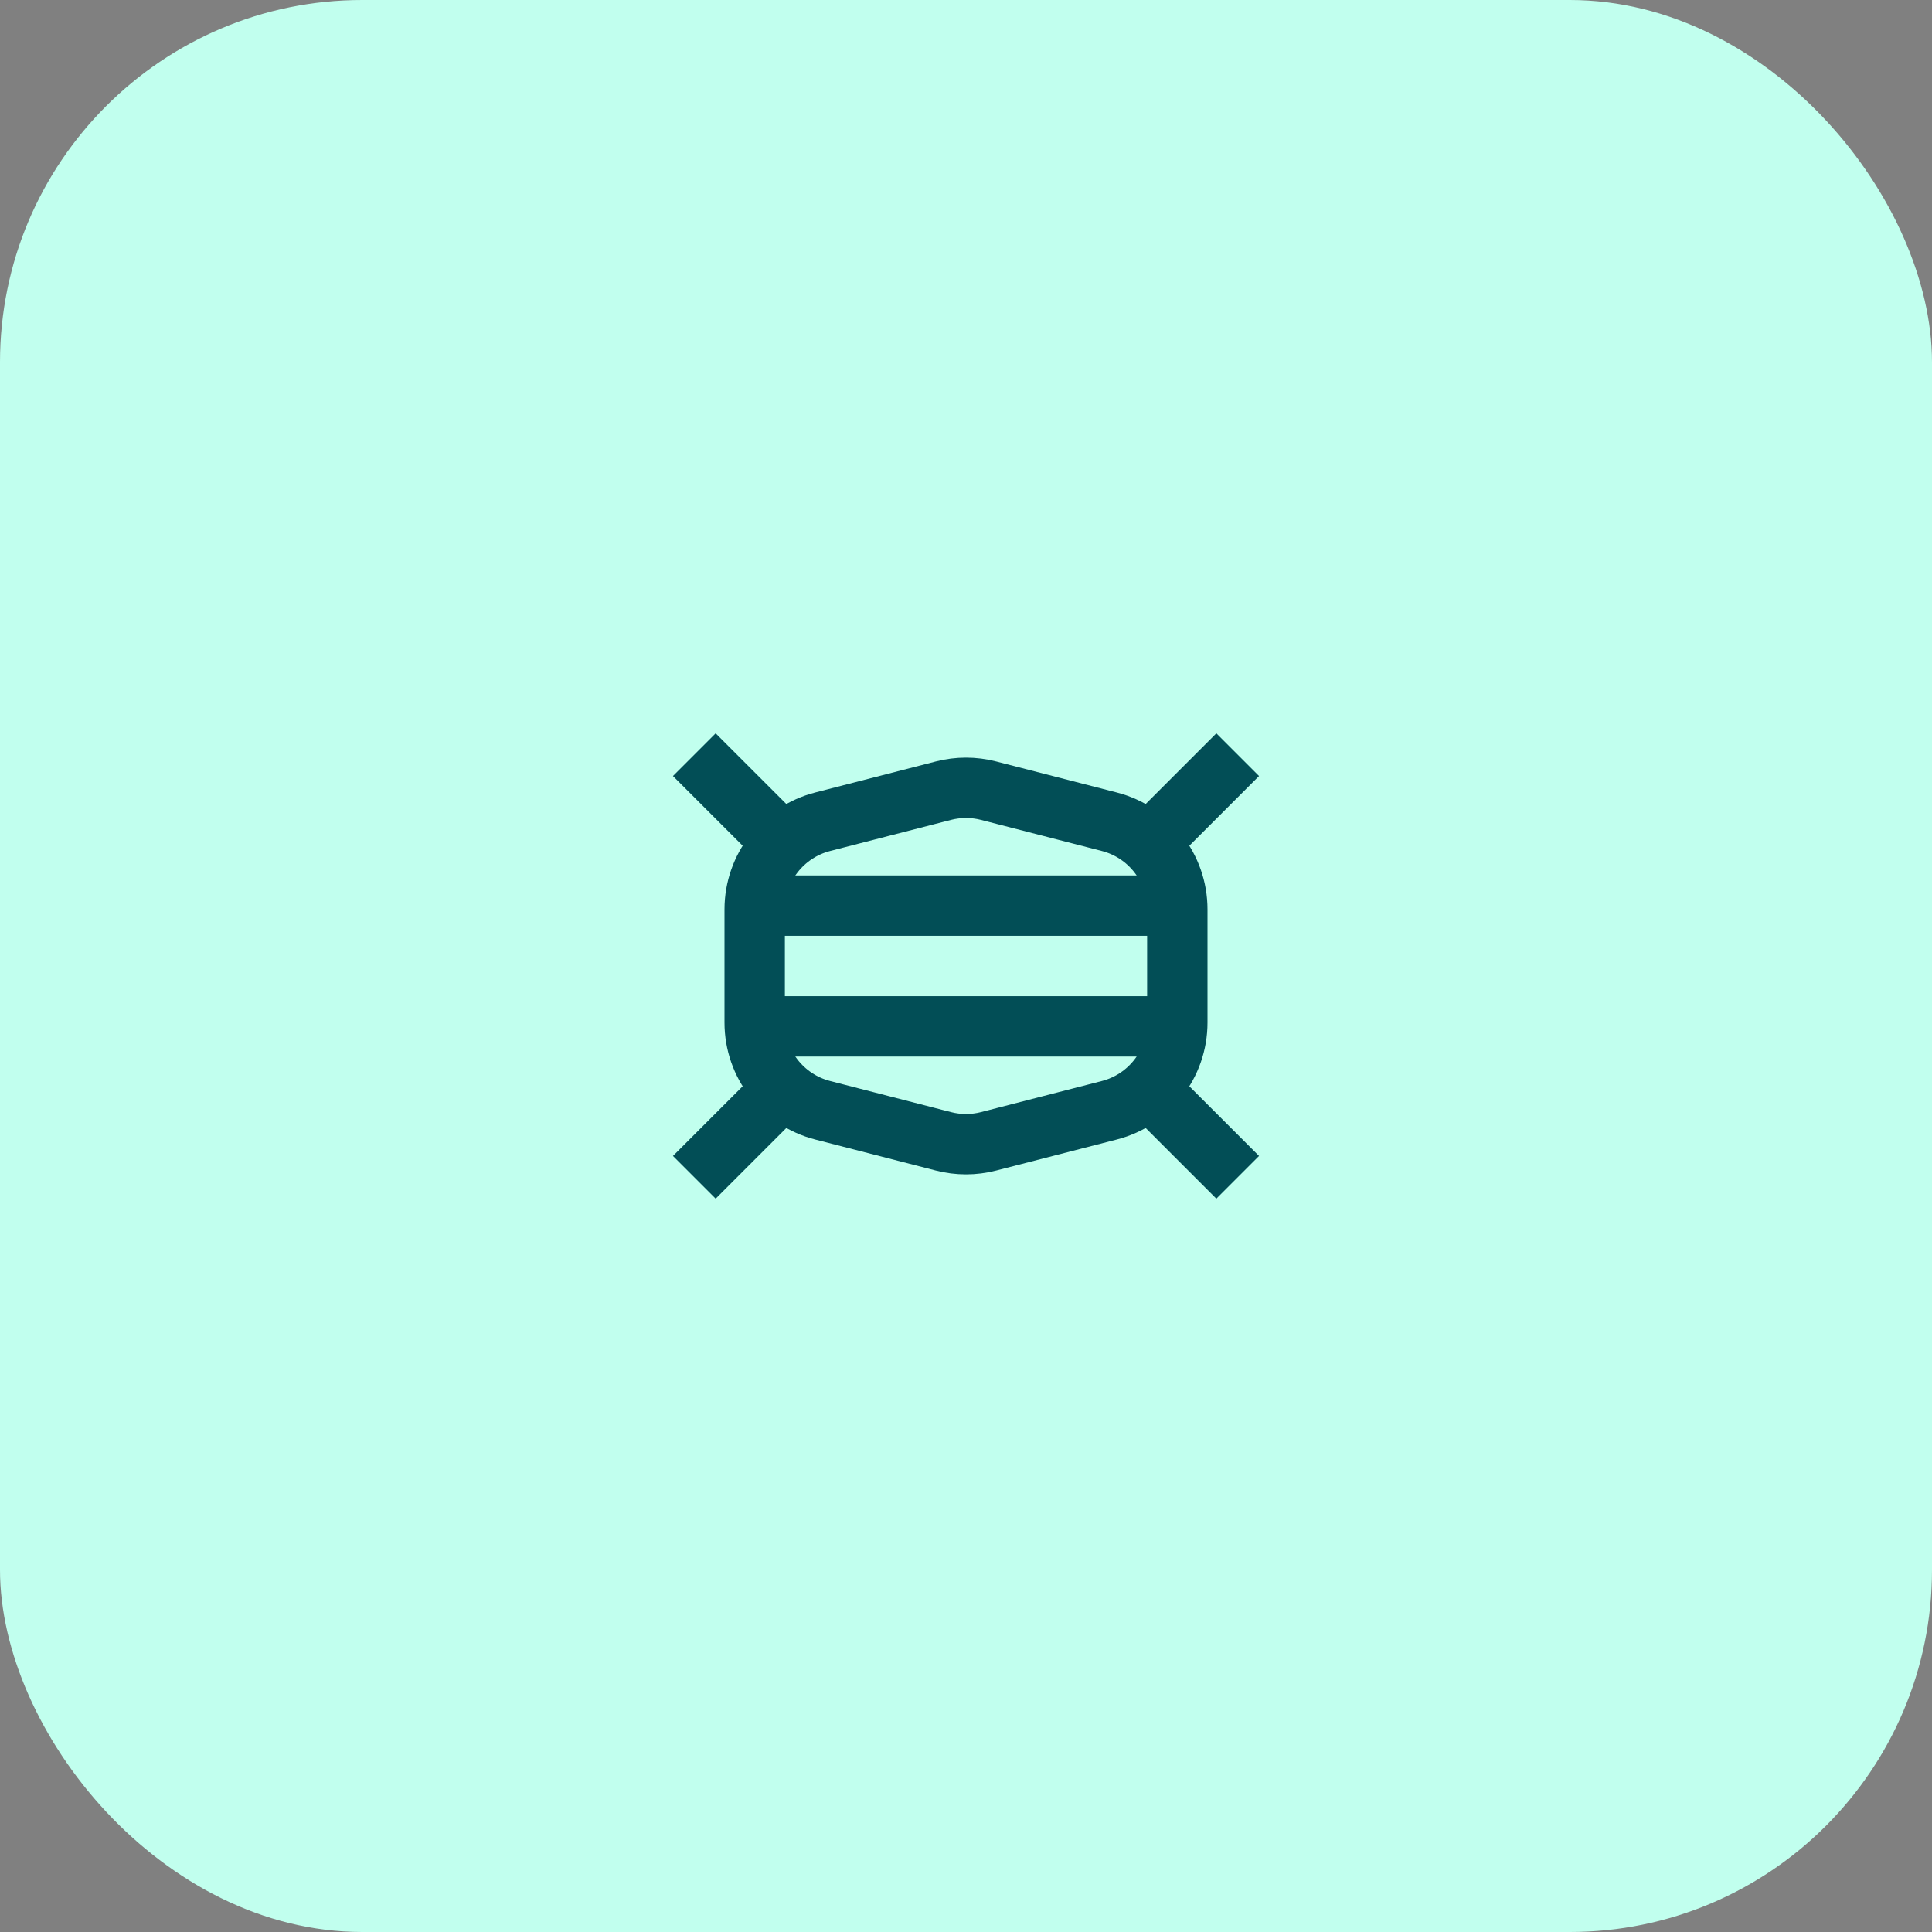 <svg width="64" height="64" viewBox="0 0 64 64" fill="none" xmlns="http://www.w3.org/2000/svg">
<rect x="0" y="0" width="64" height="64" fill="#808080" stroke="none"/>
<rect width="64" height="64" rx="12" fill="#C1FFEE"/>
<path d="M39 30H25" stroke="#024E56" stroke-width="2"/>
<path d="M39 34H25" stroke="#024E56" stroke-width="2"/>
<path d="M31.253 26.192C31.743 26.066 32.257 26.066 32.747 26.192L36.747 27.221C38.073 27.562 39 28.757 39 30.126V33.874C39 35.243 38.073 36.438 36.747 36.779L32.747 37.808C32.257 37.934 31.743 37.934 31.253 37.808L27.253 36.779C25.927 36.438 25 35.243 25 33.874V30.126C25 28.757 25.927 27.562 27.253 27.221L31.253 26.192Z" stroke="#024E56" stroke-width="2"/>
<path d="M38 28L41 25" stroke="#024E56" stroke-width="2"/>
<path d="M26 28L23 25" stroke="#024E56" stroke-width="2"/>
<path d="M38 36L41 39" stroke="#024E56" stroke-width="2"/>
<path d="M26 36L23 39" stroke="#024E56" stroke-width="2"/>
</svg>
